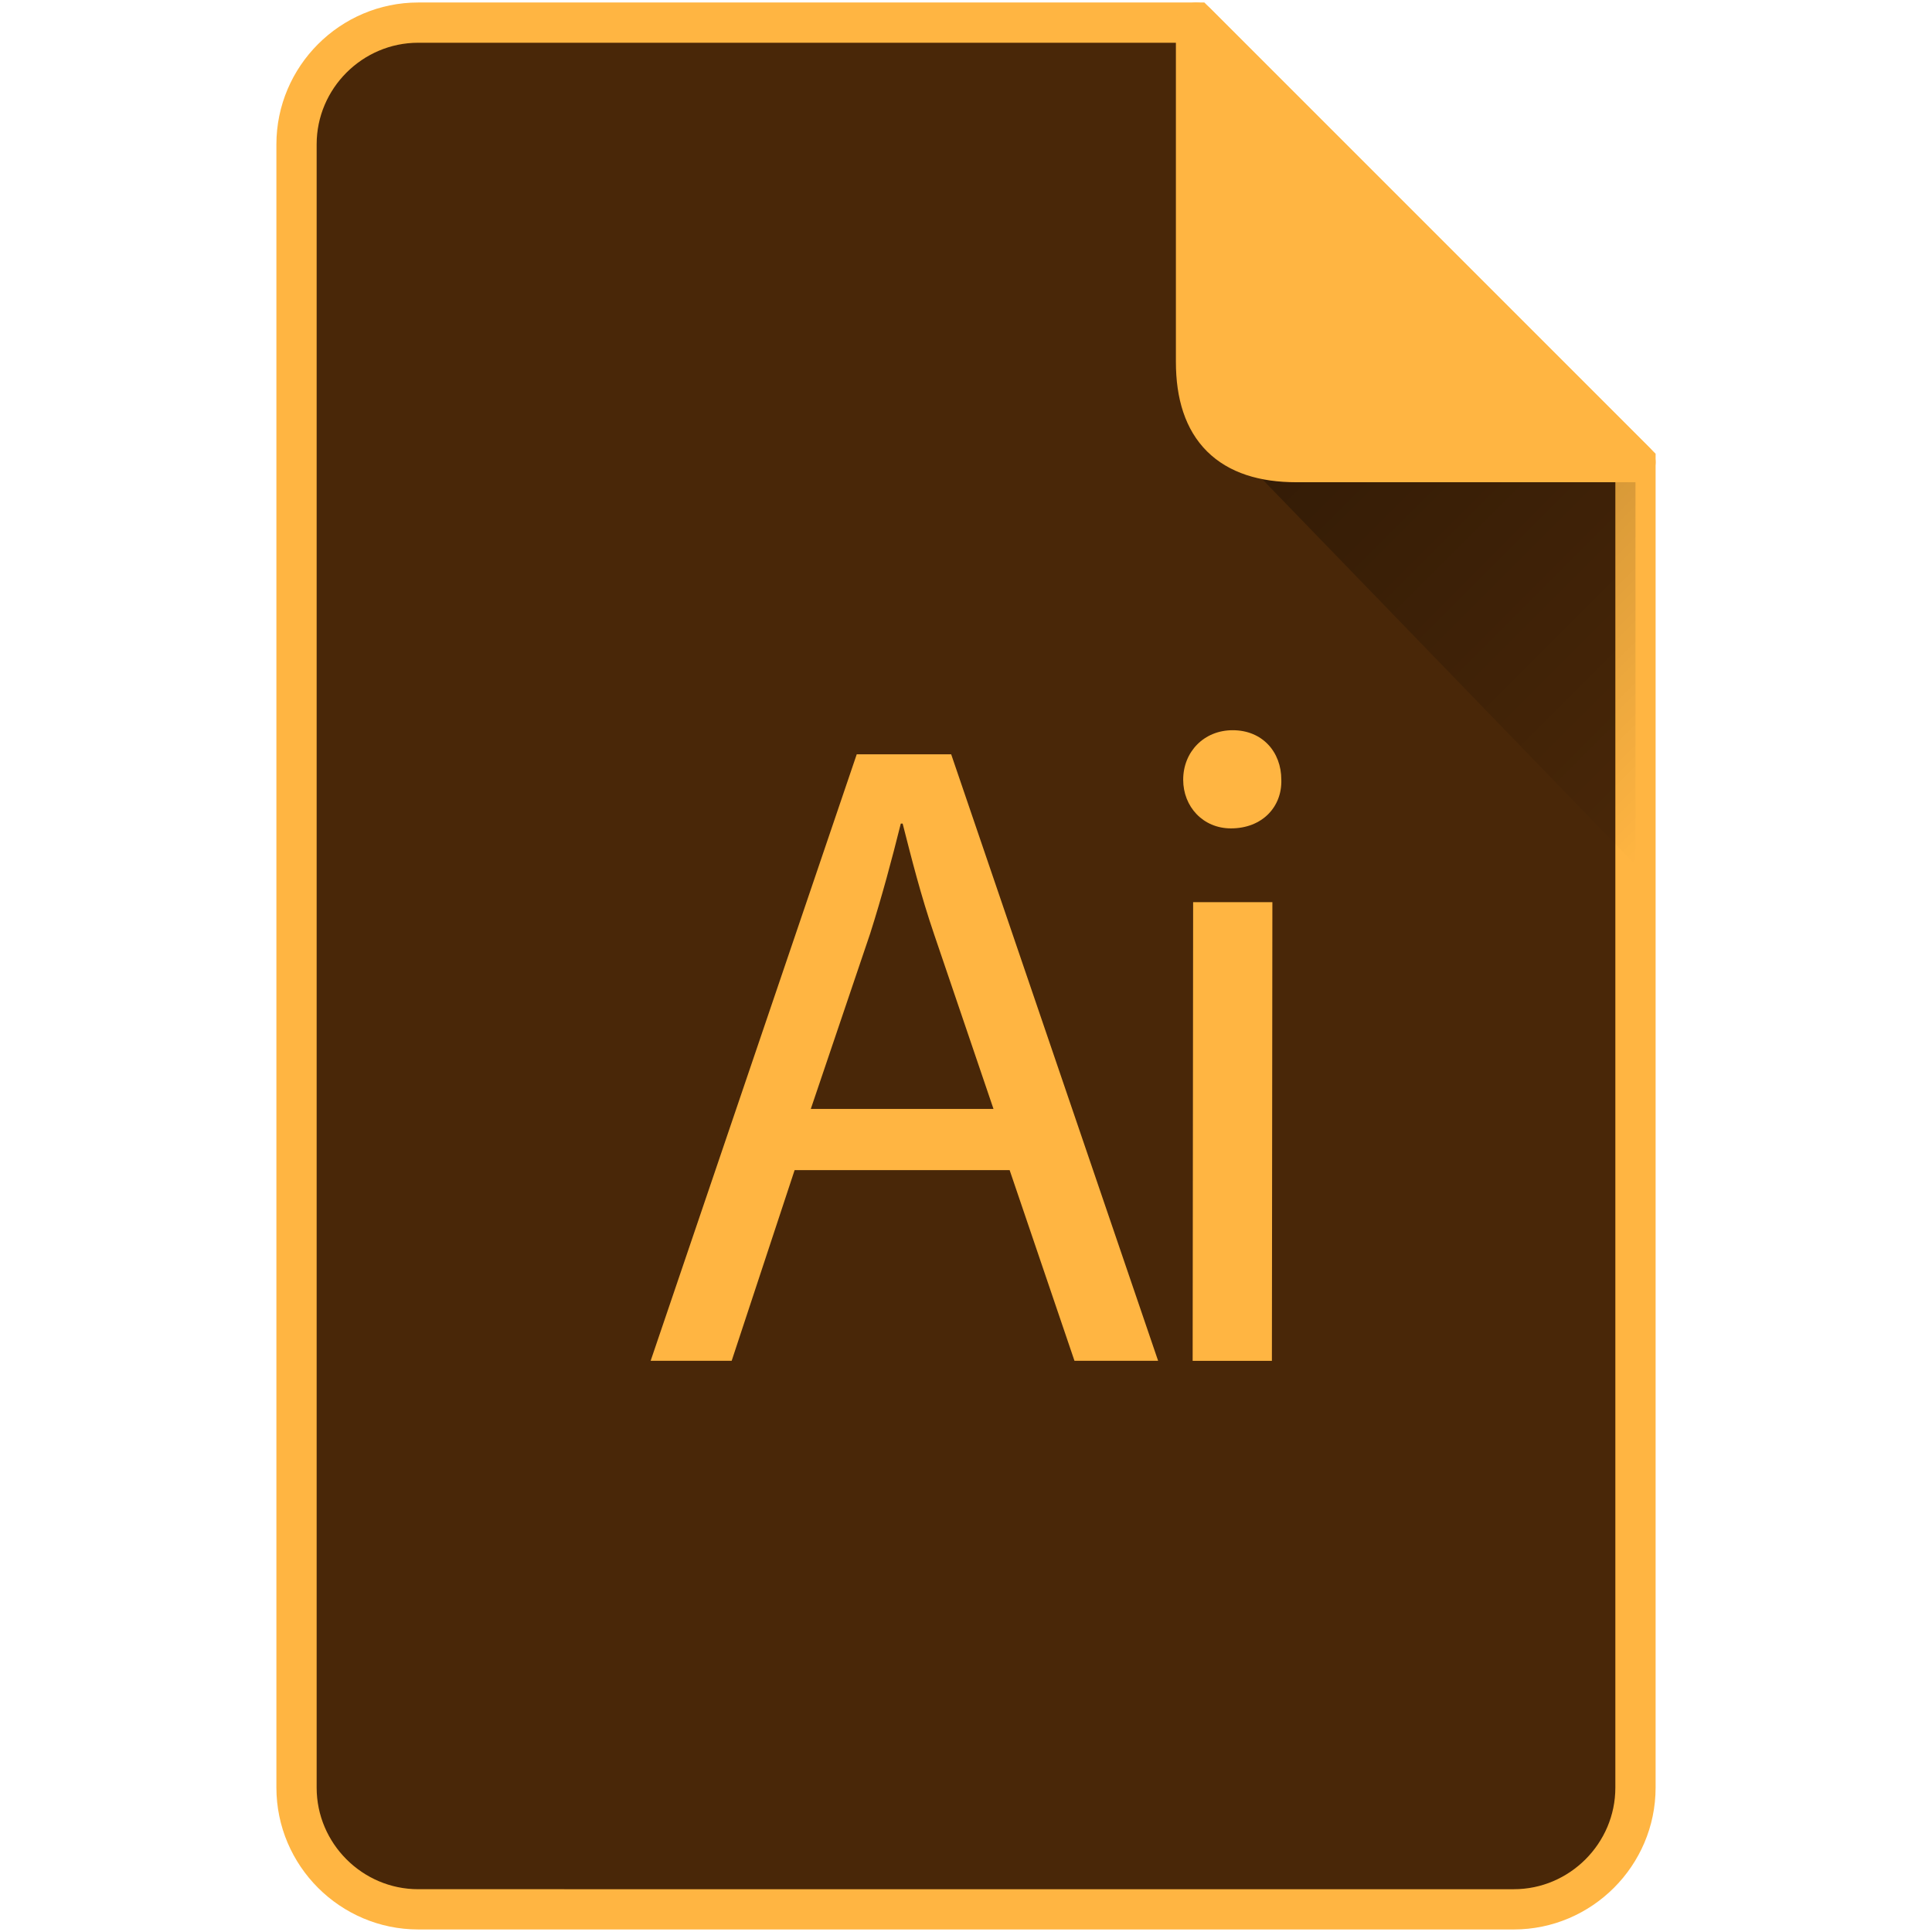 <?xml version="1.0" encoding="utf-8"?>
<svg xmlns="http://www.w3.org/2000/svg" viewBox="0 0 48 48">
<path fill="#492708" stroke="#FFB542" stroke-miterlimit="10" d="M40.633,11.48v32.933c0,1.663-1.362,3.024-3.024,3.024H10.391
	c-1.664,0-3.024-1.361-3.024-3.024V3.586c0-1.663,1.36-3.024,3.024-3.024h19.324L40.633,11.48z"/>
<linearGradient id="SVGID_1_" gradientUnits="userSpaceOnUse" x1="32.588" y1="8.438" x2="43.135" y2="18.985">
	<stop  offset="0" style="stop-color:#000000;stop-opacity:0.8"/>
	<stop  offset="1" style="stop-color:#000000;stop-opacity:0"/>
</linearGradient>
<path opacity="0.4" fill="url(#SVGID_1_)" d="M40.633,11.478v10.01L30.259,10.767c0.423,0.407,1.119,0.711,1.951,0.711H40.633z"/>
<path fill="#FFB542" stroke="#FFB542" stroke-linejoin="round" stroke-miterlimit="10" d="M29.715,0.896v8.093
	c0,1.664,0.835,2.492,2.498,2.492h8.086h0.334L29.715,0.563V0.896z"/>
<g>
	<path fill="#FFB542" d="M19.742,29.071l-1.564,4.738h-2.013l5.12-15.068h2.347l5.141,15.068h-2.078l-1.611-4.738H19.742z
		 M24.683,27.551l-1.475-4.338c-0.335-0.983-0.559-1.877-0.782-2.751H22.38c-0.223,0.896-0.469,1.813-0.76,2.729l-1.476,4.36H24.683
		z"/>
	<path fill="#FFB542" d="M31.834,19.372c0.021,0.67-0.471,1.209-1.252,1.209c-0.693,0-1.186-0.539-1.186-1.209
		c0-0.691,0.514-1.23,1.23-1.23C31.363,18.142,31.834,18.681,31.834,19.372z M29.631,33.81l0.012-11.396h1.969L31.6,33.81H29.631z"
		/>
</g>
</svg>
